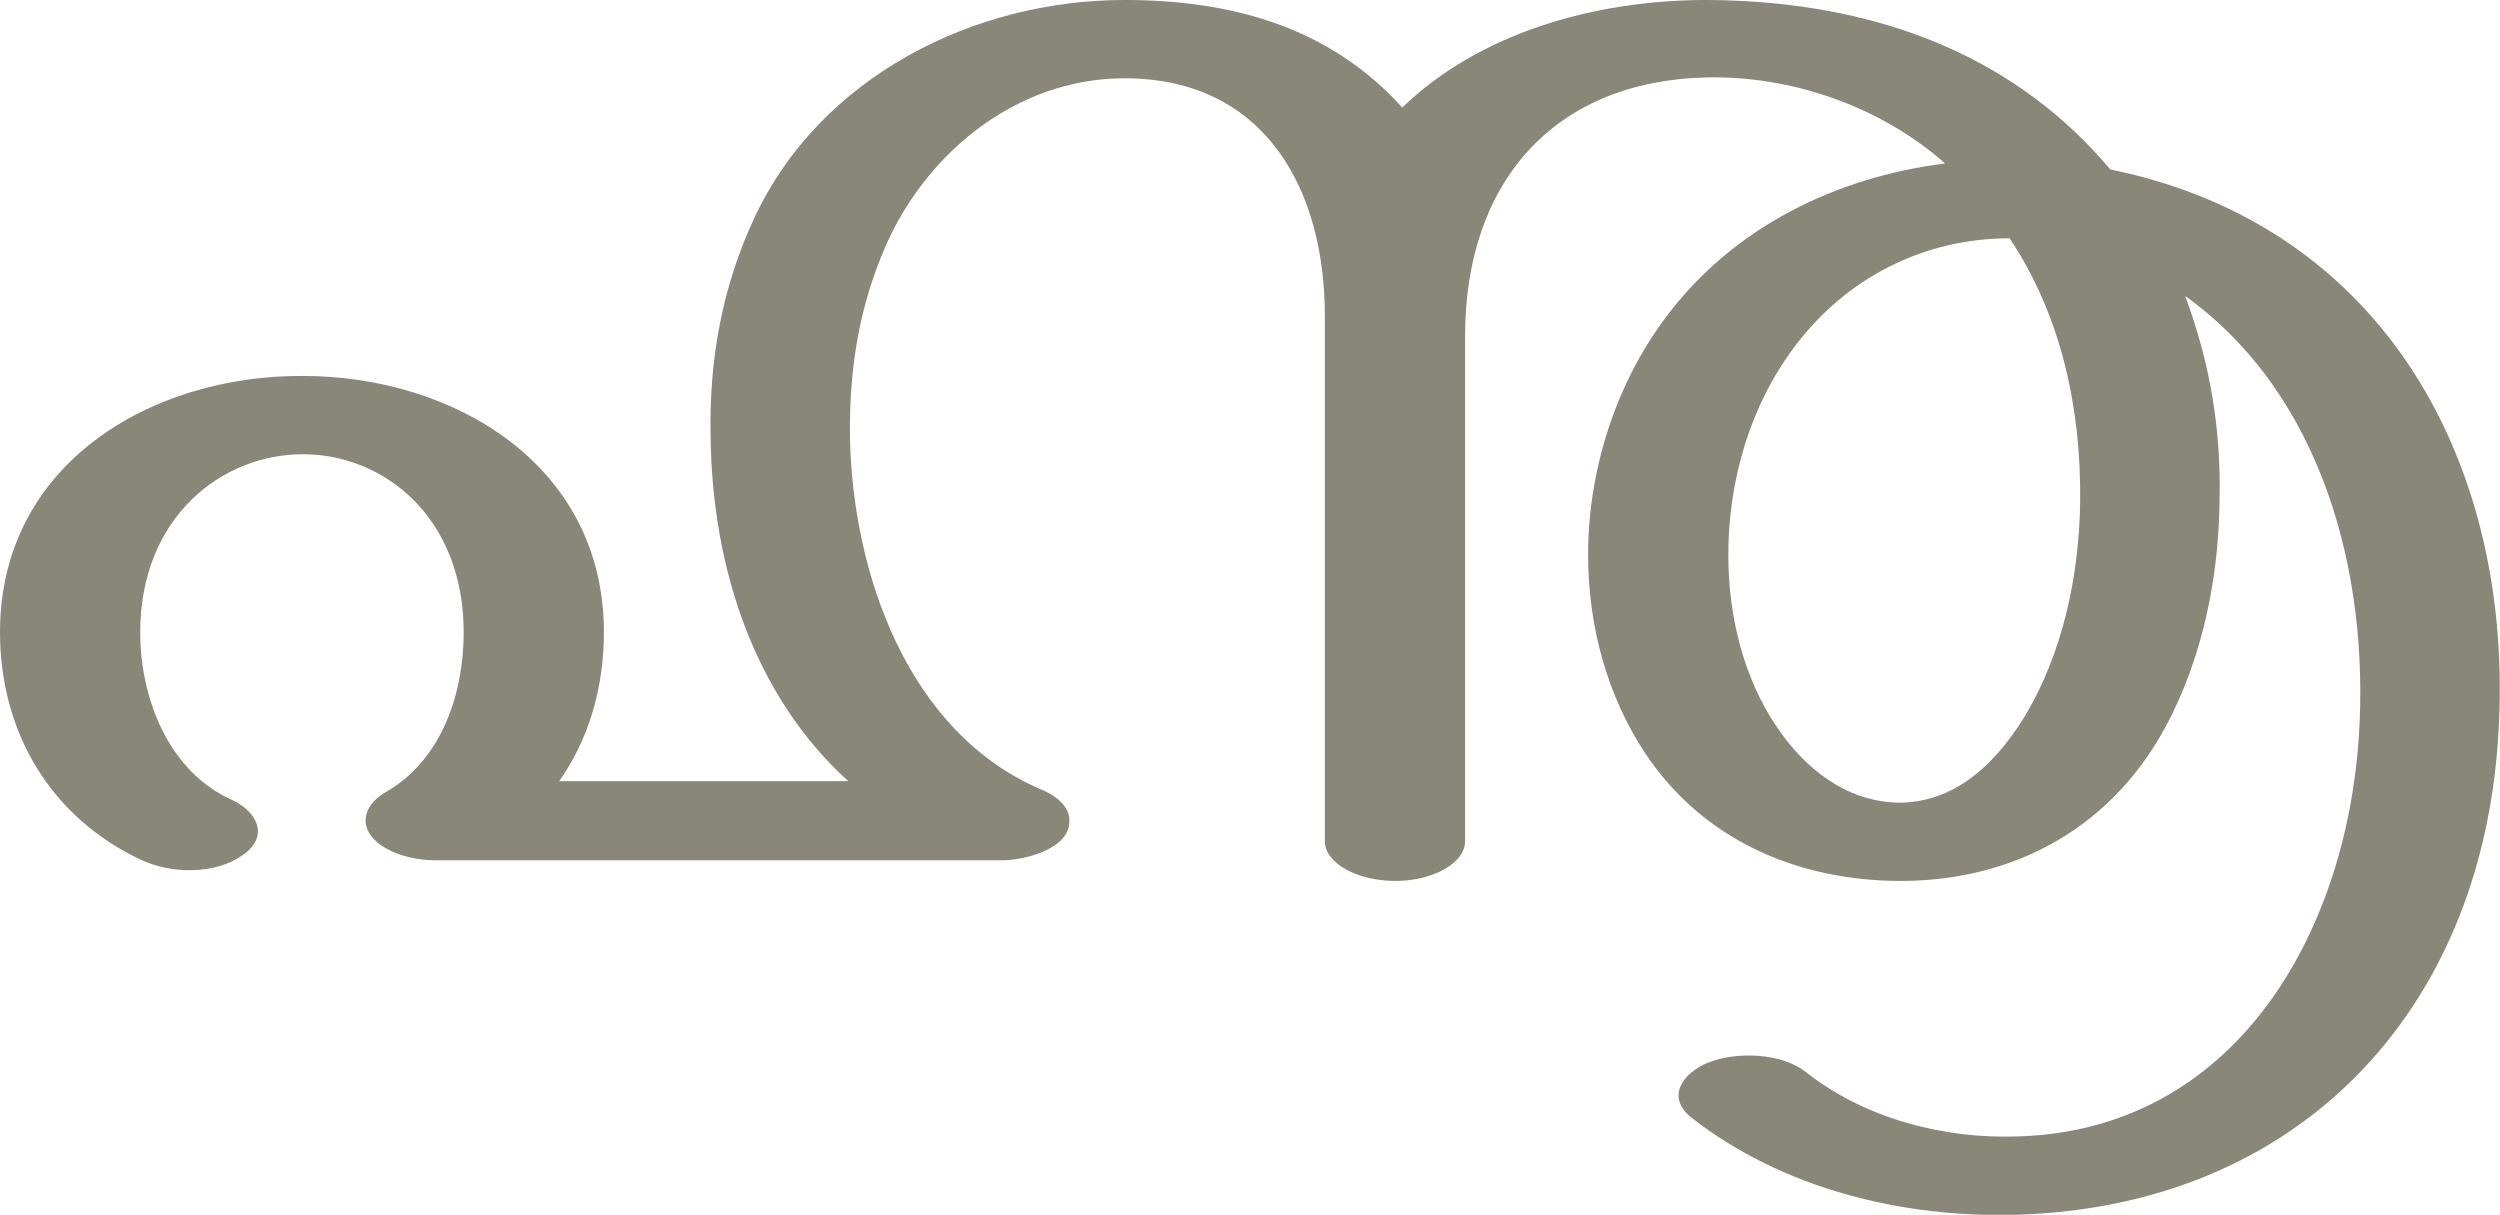 <?xml version="1.0" encoding="UTF-8"?>
<!DOCTYPE svg PUBLIC "-//W3C//DTD SVG 1.1//EN" "http://www.w3.org/Graphics/SVG/1.1/DTD/svg11.dtd">
<!-- Creator: CorelDRAW X8 -->
<svg xmlns="http://www.w3.org/2000/svg" xml:space="preserve" width="2906px" height="1412px" version="1.1" style="shape-rendering:geometricPrecision; text-rendering:geometricPrecision; image-rendering:optimizeQuality; fill-rule:evenodd; clip-rule:evenodd"
viewBox="0 0 2906 1412"
 xmlns:xlink="http://www.w3.org/1999/xlink">
 <defs>
  <style type="text/css">
   <![CDATA[
    .fil0 {fill:#898778;fill-rule:nonzero}
   ]]>
  </style>
 </defs>
 <g id="Layer_x0020_1">
  <path class="fil0" d="M1703 978c0,25 -37,46 -81,46 -45,0 -82,-21 -82,-46l0 -611c0,-146 -69,-276 -233,-276 -128,0 -237,91 -283,208 -27,67 -37,136 -36,209 3,158 67,344 223,410 21,9 32,22 32,35 2,34 -53,47 -78,47l-658 0c-45,0 -82,-21 -82,-46 0,-15 11,-26 23,-33 65,-37 91,-114 91,-186 0,-134 -93,-207 -187,-207 -94,0 -189,73 -189,207 0,77 33,162 107,195 30,14 43,43 12,64 -32,23 -84,22 -119,5 -104,-49 -163,-148 -163,-264 0,-196 176,-299 352,-298 175,0 350,103 350,298 0,65 -18,125 -52,173l336 0c-109,-99 -158,-247 -160,-400 -2,-91 14,-176 51,-255 76,-163 254,-253 430,-253 124,0 238,31 323,125 89,-86 222,-125 354,-125 209,1 365,73 469,197 320,65 471,346 451,658 -20,324 -235,547 -559,557 -133,4 -273,-30 -379,-113 -30,-24 -10,-52 20,-64 33,-13 85,-11 113,11 68,54 160,78 246,75 252,-7 382,-234 397,-466 12,-188 -42,-396 -202,-511 29,78 42,155 40,238 -1,99 -24,199 -72,279 -69,114 -183,164 -302,163 -118,-1 -227,-48 -294,-149 -43,-65 -66,-146 -66,-230 0,-98 32,-199 91,-277 78,-104 197,-162 324,-178 -76,-67 -179,-102 -277,-100 -178,4 -281,122 -281,301l0 587zm633 -701c-100,0 -190,46 -250,126 -52,69 -77,156 -77,242 0,74 19,144 55,198 33,50 82,89 143,90 57,0 106,-34 147,-101 43,-72 63,-161 64,-250 1,-108 -22,-215 -82,-305z"/>
 </g>
</svg>
